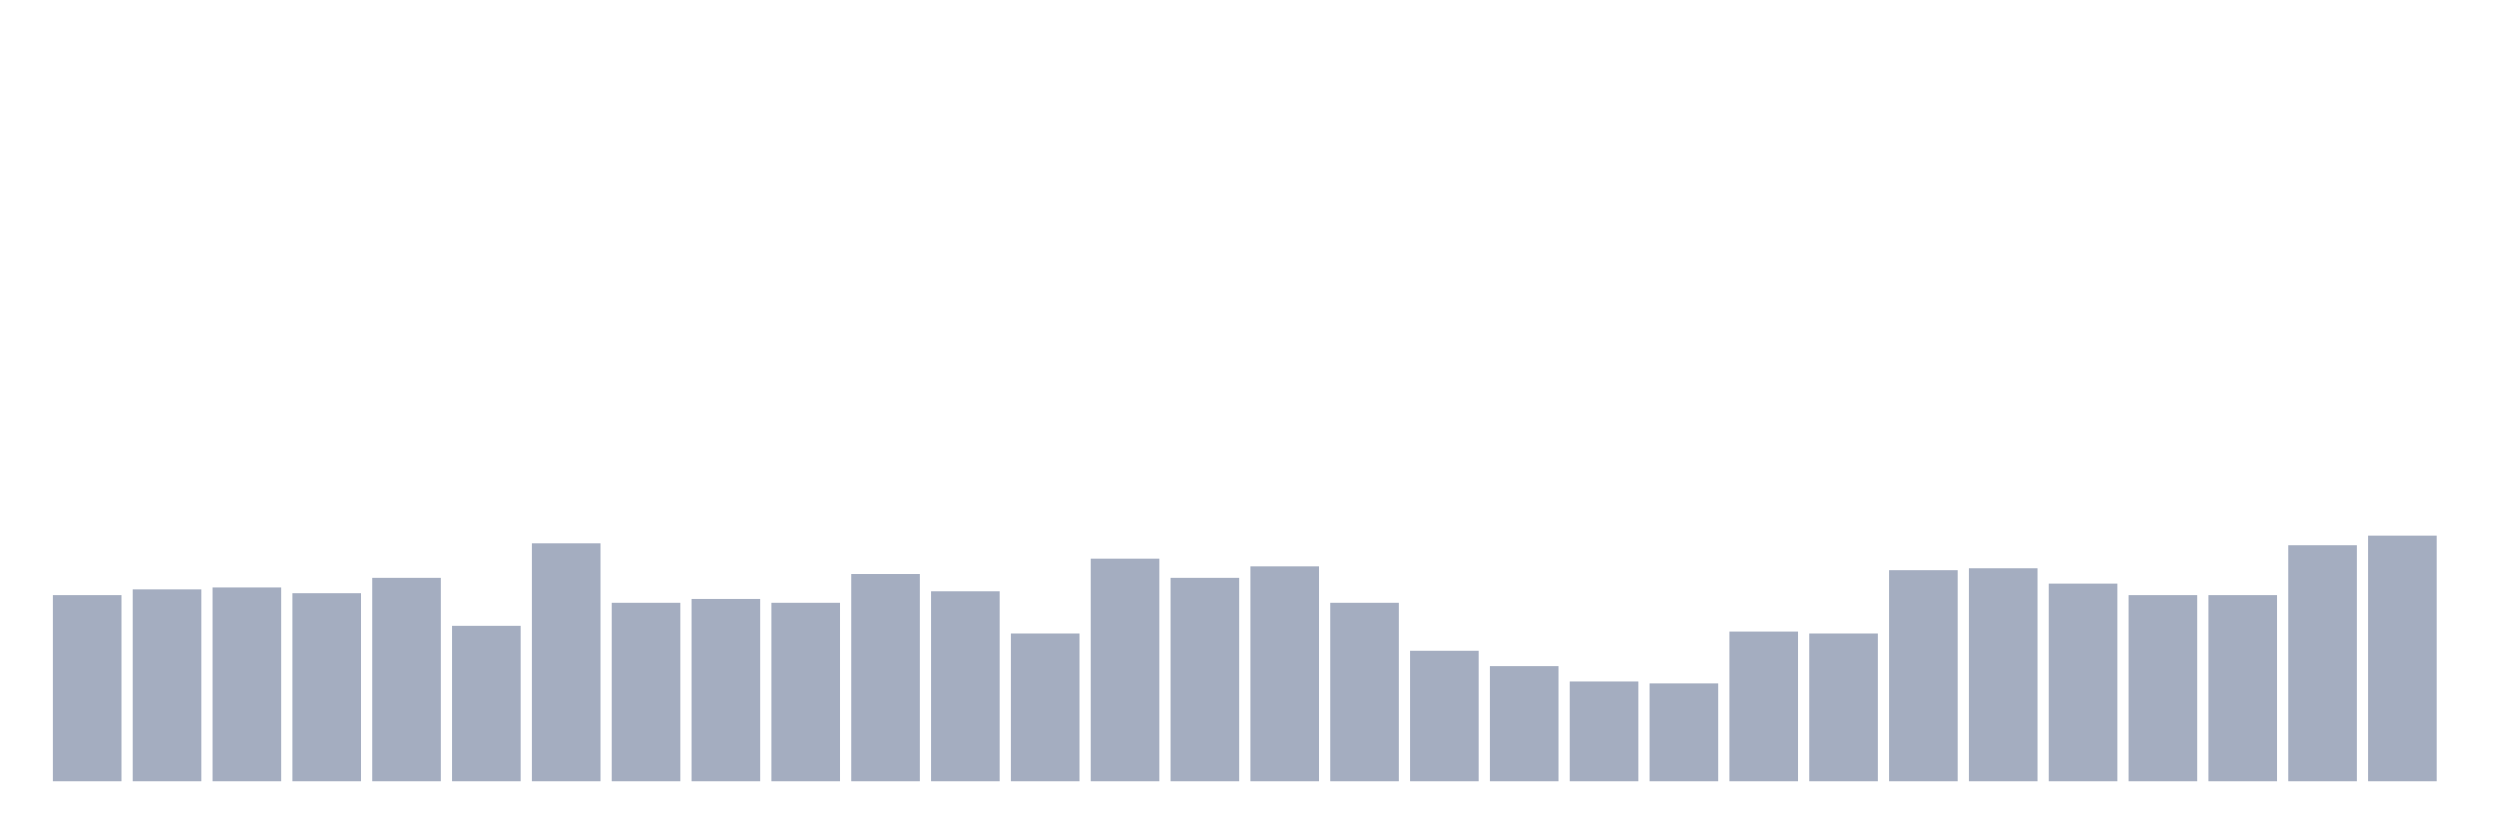 <svg xmlns="http://www.w3.org/2000/svg" viewBox="0 0 480 160"><g transform="translate(10,10)"><rect class="bar" x="0.153" width="13.175" y="104.263" height="35.737" fill="rgb(164,173,192)"></rect><rect class="bar" x="15.482" width="13.175" y="103.158" height="36.842" fill="rgb(164,173,192)"></rect><rect class="bar" x="30.81" width="13.175" y="102.789" height="37.211" fill="rgb(164,173,192)"></rect><rect class="bar" x="46.138" width="13.175" y="103.895" height="36.105" fill="rgb(164,173,192)"></rect><rect class="bar" x="61.466" width="13.175" y="100.947" height="39.053" fill="rgb(164,173,192)"></rect><rect class="bar" x="76.794" width="13.175" y="110.158" height="29.842" fill="rgb(164,173,192)"></rect><rect class="bar" x="92.123" width="13.175" y="94.316" height="45.684" fill="rgb(164,173,192)"></rect><rect class="bar" x="107.451" width="13.175" y="105.737" height="34.263" fill="rgb(164,173,192)"></rect><rect class="bar" x="122.779" width="13.175" y="105" height="35" fill="rgb(164,173,192)"></rect><rect class="bar" x="138.107" width="13.175" y="105.737" height="34.263" fill="rgb(164,173,192)"></rect><rect class="bar" x="153.436" width="13.175" y="100.211" height="39.789" fill="rgb(164,173,192)"></rect><rect class="bar" x="168.764" width="13.175" y="103.526" height="36.474" fill="rgb(164,173,192)"></rect><rect class="bar" x="184.092" width="13.175" y="111.632" height="28.368" fill="rgb(164,173,192)"></rect><rect class="bar" x="199.42" width="13.175" y="97.263" height="42.737" fill="rgb(164,173,192)"></rect><rect class="bar" x="214.748" width="13.175" y="100.947" height="39.053" fill="rgb(164,173,192)"></rect><rect class="bar" x="230.077" width="13.175" y="98.737" height="41.263" fill="rgb(164,173,192)"></rect><rect class="bar" x="245.405" width="13.175" y="105.737" height="34.263" fill="rgb(164,173,192)"></rect><rect class="bar" x="260.733" width="13.175" y="114.947" height="25.053" fill="rgb(164,173,192)"></rect><rect class="bar" x="276.061" width="13.175" y="117.895" height="22.105" fill="rgb(164,173,192)"></rect><rect class="bar" x="291.39" width="13.175" y="120.842" height="19.158" fill="rgb(164,173,192)"></rect><rect class="bar" x="306.718" width="13.175" y="121.211" height="18.789" fill="rgb(164,173,192)"></rect><rect class="bar" x="322.046" width="13.175" y="111.263" height="28.737" fill="rgb(164,173,192)"></rect><rect class="bar" x="337.374" width="13.175" y="111.632" height="28.368" fill="rgb(164,173,192)"></rect><rect class="bar" x="352.702" width="13.175" y="99.474" height="40.526" fill="rgb(164,173,192)"></rect><rect class="bar" x="368.031" width="13.175" y="99.105" height="40.895" fill="rgb(164,173,192)"></rect><rect class="bar" x="383.359" width="13.175" y="102.053" height="37.947" fill="rgb(164,173,192)"></rect><rect class="bar" x="398.687" width="13.175" y="104.263" height="35.737" fill="rgb(164,173,192)"></rect><rect class="bar" x="414.015" width="13.175" y="104.263" height="35.737" fill="rgb(164,173,192)"></rect><rect class="bar" x="429.344" width="13.175" y="94.684" height="45.316" fill="rgb(164,173,192)"></rect><rect class="bar" x="444.672" width="13.175" y="92.842" height="47.158" fill="rgb(164,173,192)"></rect></g></svg>